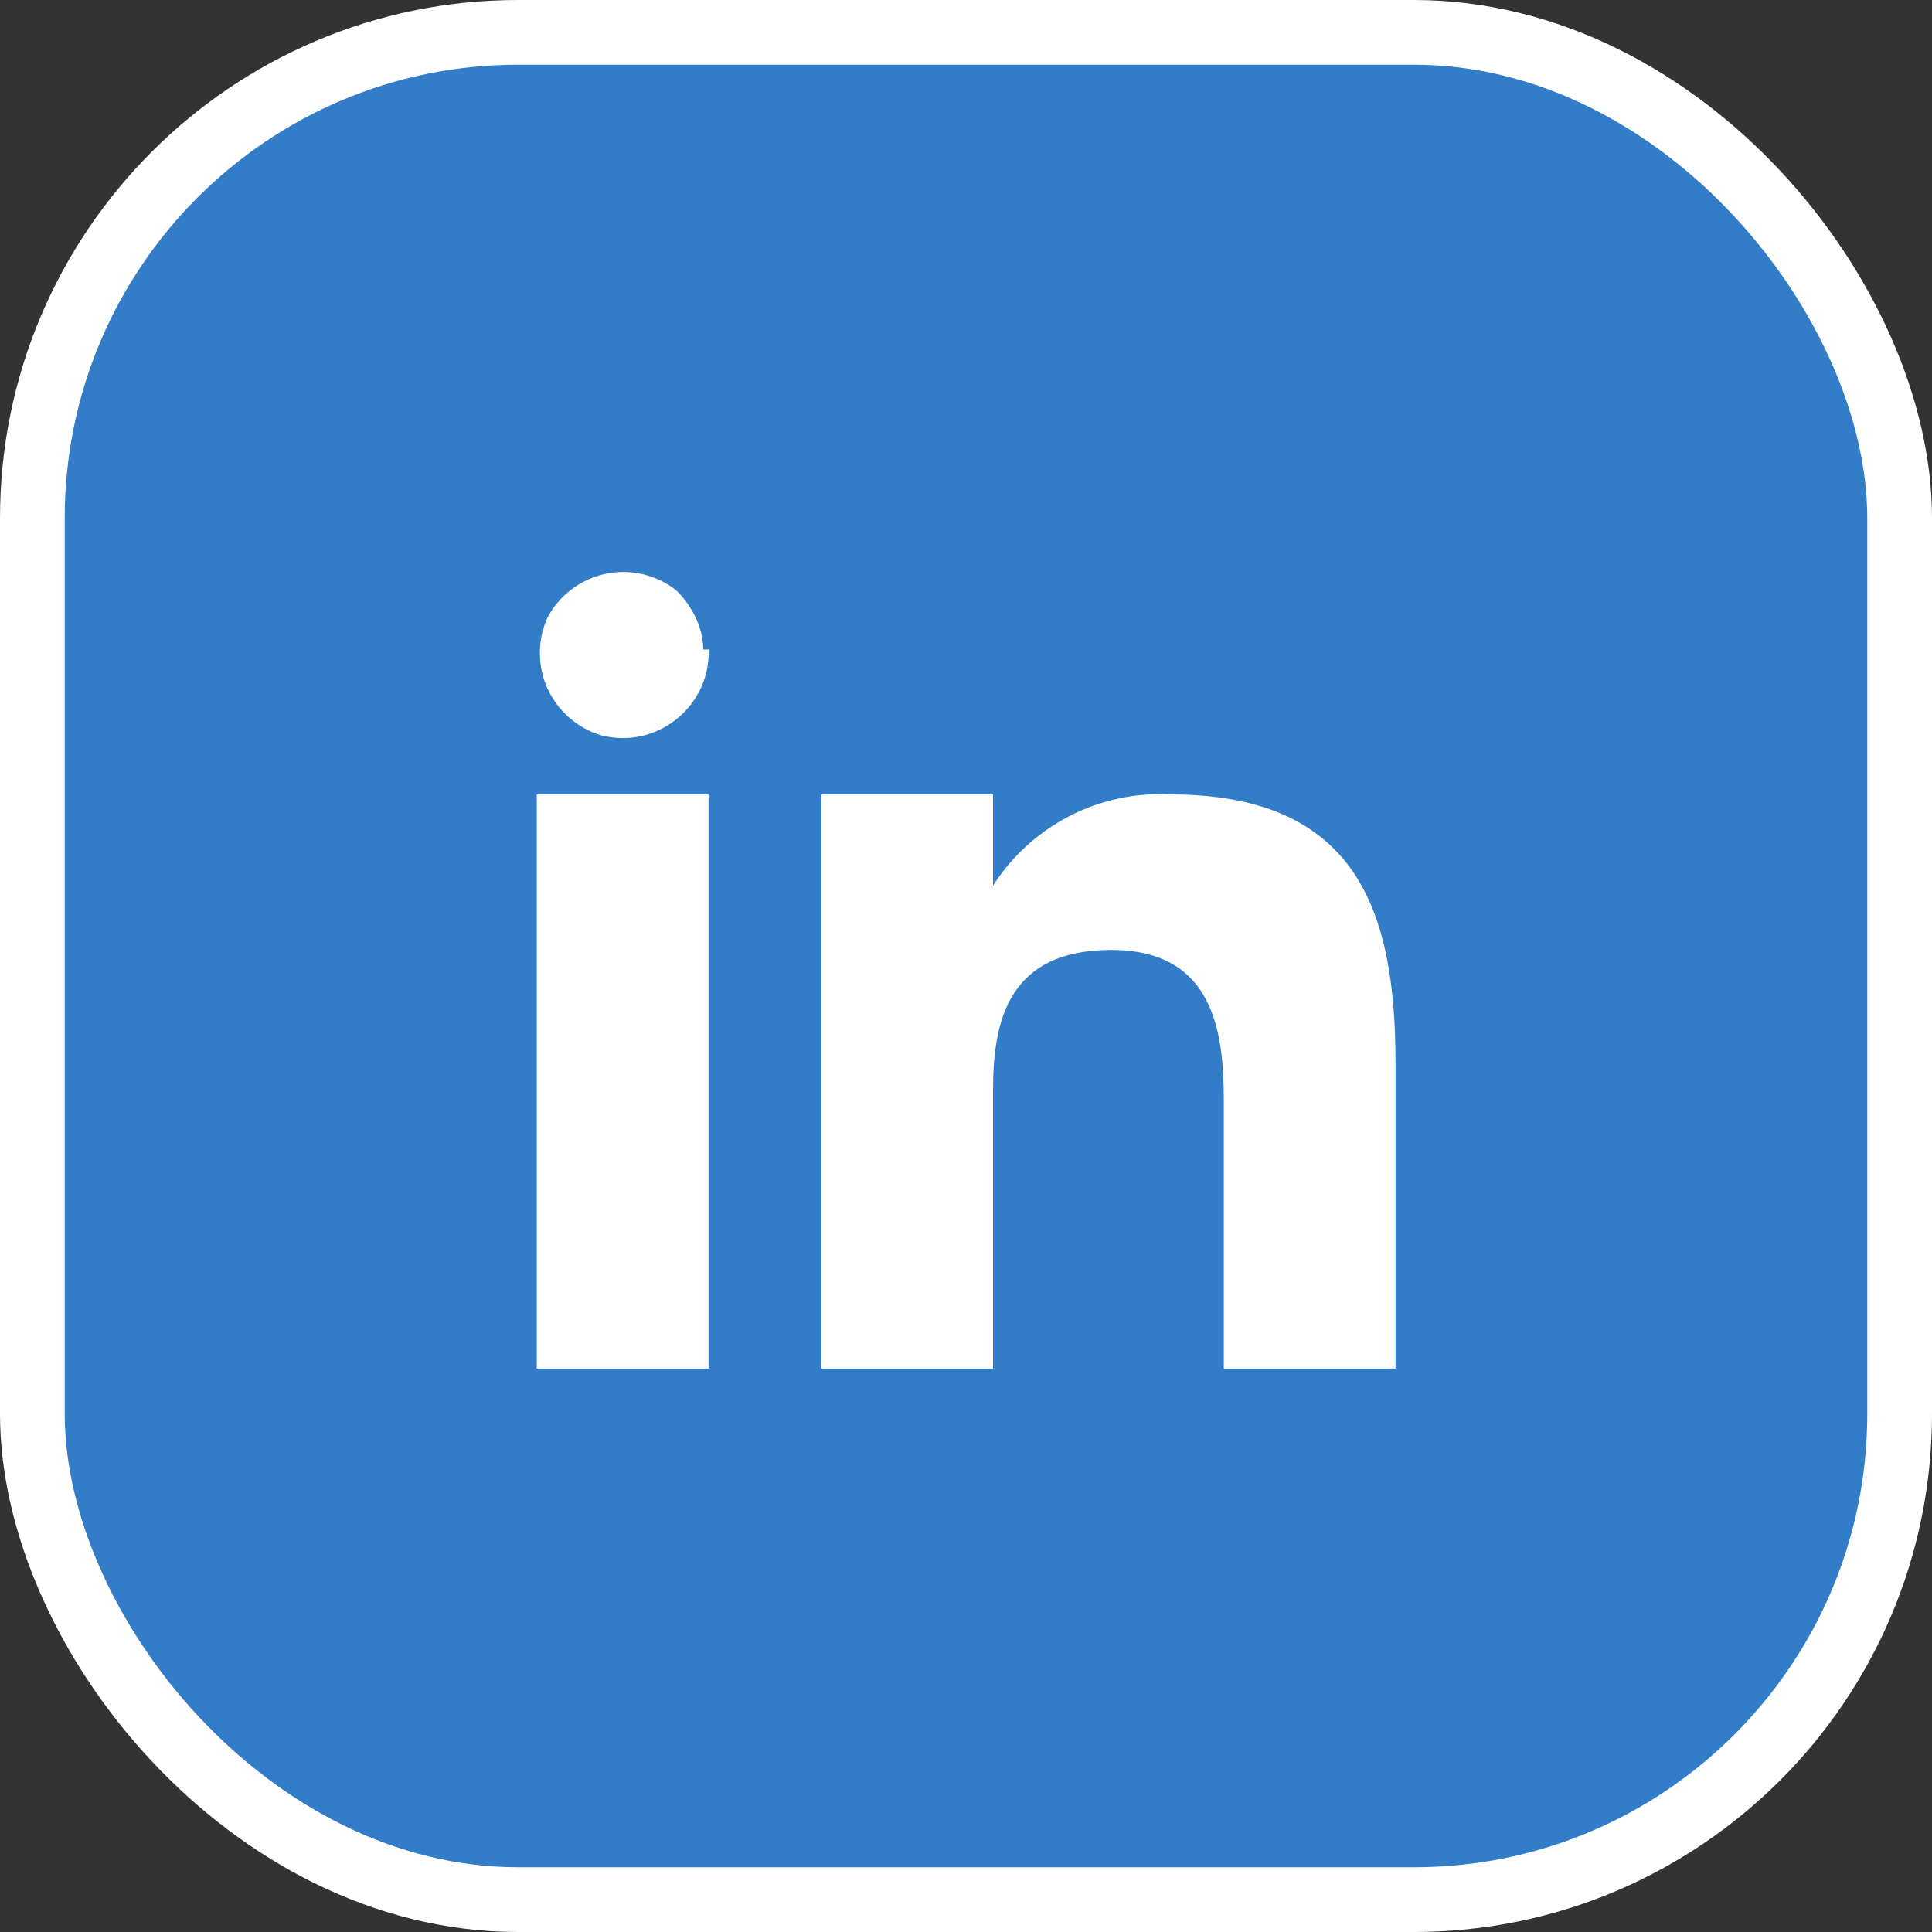 <svg width="16" height="16" viewBox="0 0 16 16" fill="none" xmlns="http://www.w3.org/2000/svg">
<rect x="0" y="0" width="16" height="16" fill="#333333" stroke="none"/>
<rect x="0.268" y="0.268" width="15.464" height="15.464" rx="4.023" fill="#337CC7"/>
<rect x="0.268" y="0.268" width="15.464" height="15.464" rx="4.023" stroke="white" stroke-width="0.536"/>
<path fill-rule="evenodd" clip-rule="evenodd" d="M8.224 6.579V7.334C8.38 7.09 8.598 6.892 8.856 6.759C9.113 6.626 9.401 6.564 9.691 6.579C11.246 6.579 11.557 7.556 11.557 8.801V11.334H10.135V9.112C10.135 8.534 10.046 7.867 9.202 7.867C8.357 7.867 8.224 8.445 8.224 9.023V11.334H6.802V6.579H8.224ZM5.869 5.379C5.872 5.489 5.85 5.599 5.804 5.699C5.757 5.799 5.688 5.887 5.602 5.956C5.516 6.025 5.415 6.073 5.307 6.097C5.199 6.12 5.087 6.117 4.98 6.09C4.882 6.061 4.792 6.011 4.715 5.944C4.638 5.877 4.577 5.795 4.534 5.702C4.492 5.609 4.471 5.509 4.471 5.407C4.471 5.305 4.493 5.204 4.535 5.112C4.584 5.02 4.653 4.941 4.736 4.879C4.819 4.816 4.915 4.773 5.017 4.752C5.118 4.731 5.223 4.732 5.325 4.756C5.426 4.78 5.52 4.825 5.602 4.89C5.735 5.023 5.824 5.201 5.824 5.379H5.869Z" fill="white"/>
<path d="M5.868 6.579H4.445V11.334H5.868V6.579Z" fill="white"/>
</svg>
